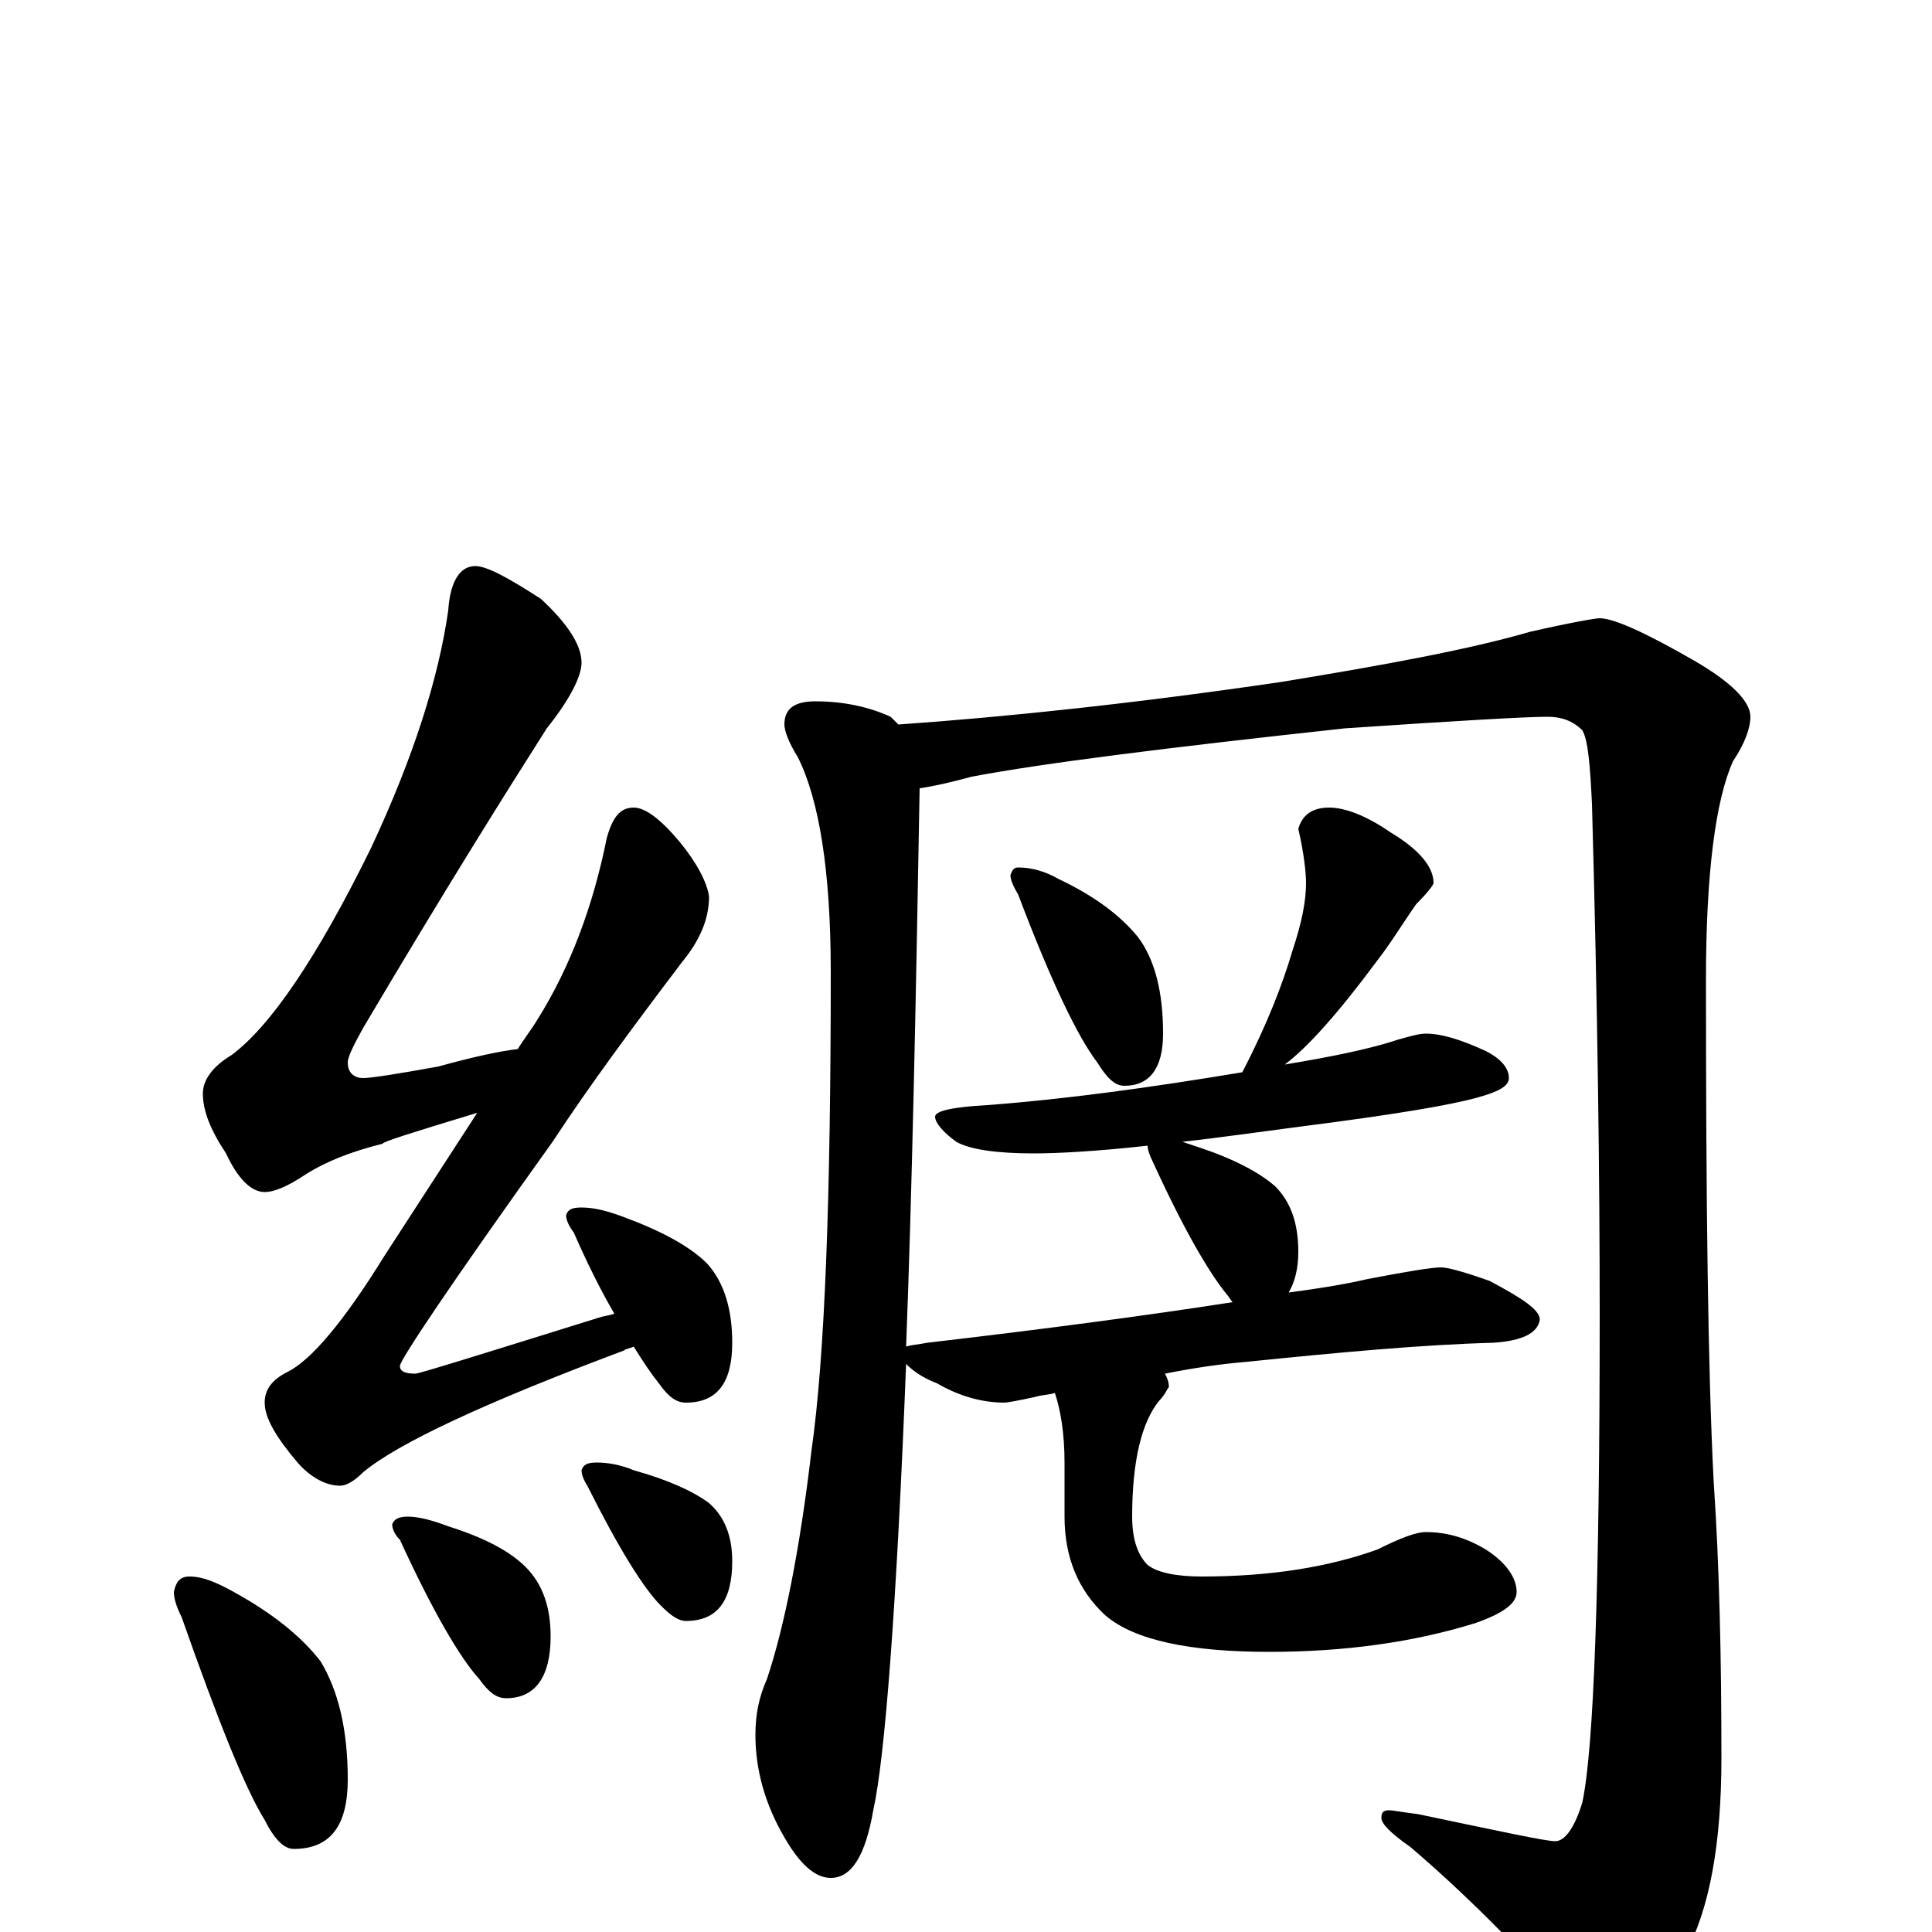 <?xml version="1.0" encoding="utf-8" ?>
<!DOCTYPE svg PUBLIC "-//W3C//DTD SVG 1.1//EN" "http://www.w3.org/Graphics/SVG/1.1/DTD/svg11.dtd">
<svg version="1.1" id="Layer_1" xmlns="http://www.w3.org/2000/svg" xmlns:xlink="http://www.w3.org/1999/xlink" x="0px" y="145px" width="1000px" height="1000px" viewBox="0 0 1000 1000" enable-background="new 0 0 1000 1000" xml:space="preserve">
<g id="Layer_1">
<path id="glyph" transform="matrix(1 0 0 -1 0 1000)" d="M246,707C252,707 263,701 280,690C294,677 301,666 301,657C301,650 295,638 283,623C262,590 230,539 188,468C183,459 180,453 180,450C180,445 183,442 188,442C192,442 205,444 227,448C245,453 259,456 268,457C271,462 275,467 278,472C295,499 307,531 314,566C317,577 321,582 328,582C334,582 342,576 352,564C361,553 366,543 367,536C367,524 362,513 353,502C328,469 305,438 286,409C233,335 207,296 207,293C207,290 210,289 215,289C217,289 249,299 310,318C313,319 315,319 318,320C311,332 304,346 297,362C294,366 293,369 293,371C294,374 296,375 301,375C308,375 315,373 323,370C342,363 357,355 366,346C375,336 379,322 379,305C379,284 371,274 355,274C350,274 346,277 341,284C337,289 333,295 328,303C326,302 324,302 323,301C251,274 206,253 188,238C183,233 179,231 176,231C169,231 161,235 154,243C143,256 137,266 137,274C137,281 141,286 149,290C161,296 178,316 199,350l48,74C214,414 198,409 198,408C182,404 169,399 158,392C149,386 142,383 137,383C130,383 123,390 117,403C109,415 105,425 105,434C105,441 110,448 120,454C140,469 164,504 192,561C214,608 227,649 232,684C233,699 238,707 246,707M98,184C105,184 112,181 121,176C141,165 156,153 166,140C175,125 180,105 180,79C180,55 171,43 152,43C147,43 142,48 137,58C127,74 113,109 94,163C91,169 90,173 90,176C91,181 93,184 98,184M211,215C217,215 224,213 232,210C251,204 264,197 272,189C281,180 285,168 285,153C285,132 277,121 262,121C257,121 253,124 248,131C238,142 224,166 207,203C204,206 203,209 203,211C204,214 207,215 211,215M309,243C314,243 321,242 328,239C346,234 359,228 367,222C375,215 379,205 379,192C379,171 371,161 355,161C351,161 347,164 342,169C333,178 320,199 304,231C302,234 301,237 301,239C302,242 304,243 309,243M422,637C437,637 450,634 461,629C462,628 464,626 465,625C522,629 588,636 663,647C718,656 761,664 792,673C814,678 826,680 828,680C835,680 851,673 877,658C896,647 906,637 906,629C906,623 903,615 897,606C888,586 883,548 883,493C883,378 884,291 887,233C890,189 891,141 891,90C891,46 885,12 872,-12C857,-37 843,-50 832,-50C826,-50 819,-46 812,-37C784,-6 757,21 730,44C720,51 715,56 715,59C715,62 716,63 719,63C721,63 726,62 734,61C777,52 800,47 805,47C810,47 815,54 819,67C825,95 828,179 828,320C828,388 827,476 824,584C823,604 822,617 819,622C814,627 808,629 801,629C790,629 755,627 696,623C604,613 540,605 503,598C492,595 483,593 476,592C474,477 472,381 469,303C472,304 475,304 480,305C540,312 593,319 638,326C637,327 636,329 635,330C626,341 613,363 597,398C595,402 594,405 594,407C567,404 547,403 535,403C516,403 502,405 495,409C488,414 484,419 484,422C484,425 493,427 511,428C551,431 595,437 643,445C656,470 664,491 669,508C674,523 676,534 676,543C676,548 675,558 672,571C674,578 679,582 688,582C696,582 707,578 720,569C735,560 742,551 742,543C742,542 739,538 733,532C726,522 720,512 713,503C693,476 677,458 665,449C689,453 709,457 724,462C731,464 735,465 738,465C746,465 756,462 769,456C777,452 781,447 781,442C781,438 776,435 765,432C751,428 721,423 674,417C651,414 630,411 612,409C615,408 618,407 621,406C639,400 652,393 660,386C668,378 672,367 672,352C672,343 670,336 667,331C682,333 695,335 708,338C729,342 741,344 746,344C749,344 757,342 771,337C788,328 797,322 797,317C796,310 788,306 773,305C736,304 693,300 644,295C632,294 618,292 603,289C604,287 605,285 605,282C604,281 603,278 600,275C591,264 586,244 586,215C586,203 589,195 594,190C599,186 609,184 622,184C658,184 688,189 713,198C725,204 733,207 738,207C749,207 759,204 769,198C780,191 785,183 785,176C785,170 778,165 764,160C732,150 696,145 657,145C616,145 587,151 572,164C558,177 551,194 551,215l0,28C551,258 549,270 546,279C543,278 539,278 536,277C527,275 521,274 520,274C509,274 497,277 485,284C477,287 472,291 469,294C464,167 458,90 452,63C448,40 441,28 430,28C422,28 414,35 406,49C396,66 391,84 391,102C391,113 393,122 397,131C406,158 414,198 420,249C427,298 430,381 430,497C430,549 424,586 413,608C408,616 406,622 406,625C406,633 411,637 422,637M527,551C534,551 541,549 548,545C567,536 580,526 589,515C598,503 602,486 602,465C602,447 595,438 582,438C577,438 573,442 568,450C558,463 544,492 527,537C524,542 523,545 523,547C524,550 525,551 527,551z"/>
</g>
</svg>
